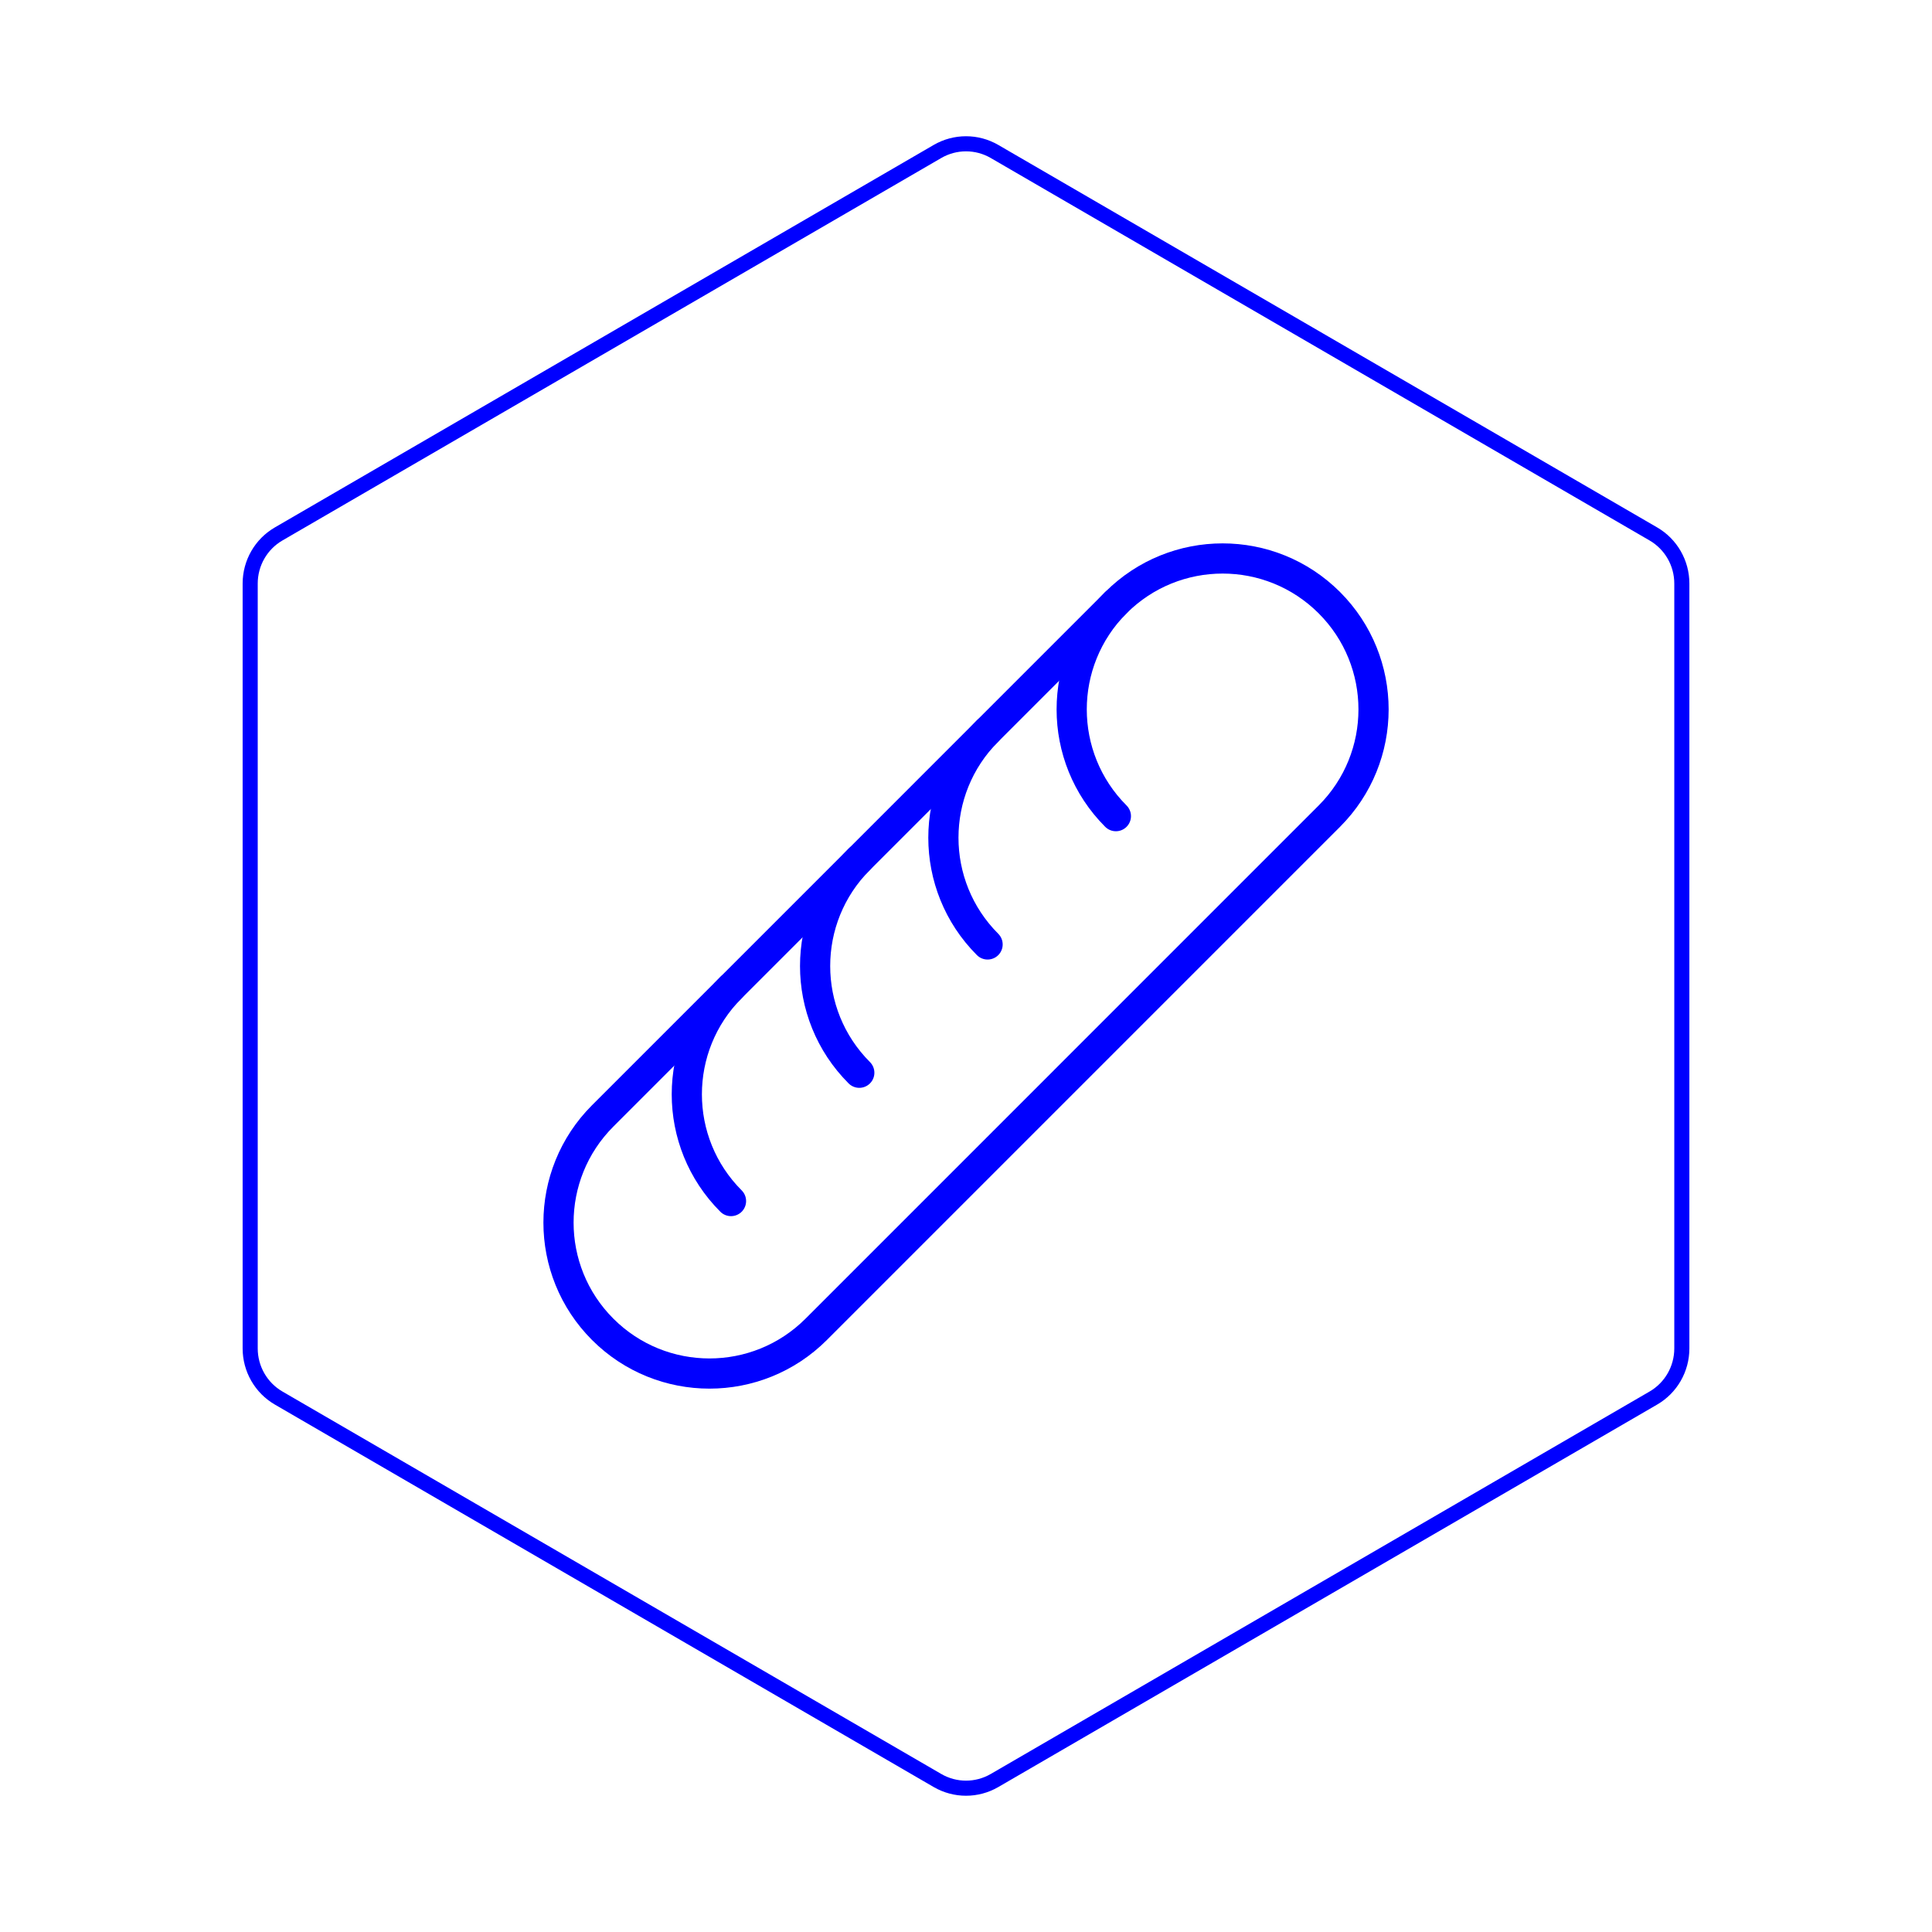 <svg id="hexo" viewBox="0 0 128 128" xmlns="http://www.w3.org/2000/svg">
  <g id="border">
    <path stroke="#0000FF" fill="none" stroke-width="1" d="m62.112,10.035c1.169,-0.678 2.608,-0.678 3.777,0l43.649,25.339c1.169,0.678 1.888,1.931 1.888,3.288l0,50.675c0,1.358 -0.719,2.611 -1.888,3.288l-43.649,25.339c-1.169,0.678 -2.608,0.678 -3.777,0l-43.649,-25.339c-1.169,-0.678 -1.888,-1.931 -1.888,-3.288l0,-50.675c0,-1.358 0.719,-2.611 1.888,-3.288l43.649,-25.339z" id="svg_1"/>
  </g>
  <svg id="emoji" x="28" y="28" viewBox="0 0 128 128" xmlns="http://www.w3.org/2000/svg">
  <g id="line">
    <path fill="none" stroke="#0000FF" stroke-linecap="round" stroke-linejoin="round" stroke-miterlimit="10" stroke-width="2" d="M11.931,45.93c-3.904,3.904-3.906,10.236,0,14.142c3.904,3.905,10.238,3.905,14.143,0.001l33.999-34.001 c3.904-3.906,3.904-10.237,0-14.142c-3.906-3.906-10.237-3.906-14.143-0.001L11.931,45.93z"/>
    <path fill="none" stroke="#0000FF" stroke-linecap="round" stroke-linejoin="round" stroke-miterlimit="10" stroke-width="2" d="M45.93,11.929c-3.904,3.905-3.904,10.237,0,14.143"/>
    <path fill="none" stroke="#0000FF" stroke-linecap="round" stroke-linejoin="round" stroke-miterlimit="10" stroke-width="2" d="M37.43,20.429c-3.904,3.905-3.904,10.237,0,14.143"/>
    <path fill="none" stroke="#0000FF" stroke-linecap="round" stroke-linejoin="round" stroke-miterlimit="10" stroke-width="2" d="M28.93,28.929c-3.903,3.906-3.903,10.238,0,14.143"/>
    <path fill="none" stroke="#0000FF" stroke-linecap="round" stroke-linejoin="round" stroke-miterlimit="10" stroke-width="2" d="M20.431,37.43c-3.904,3.905-3.904,10.237,0,14.143"/>
  </g>
</svg>
</svg>

